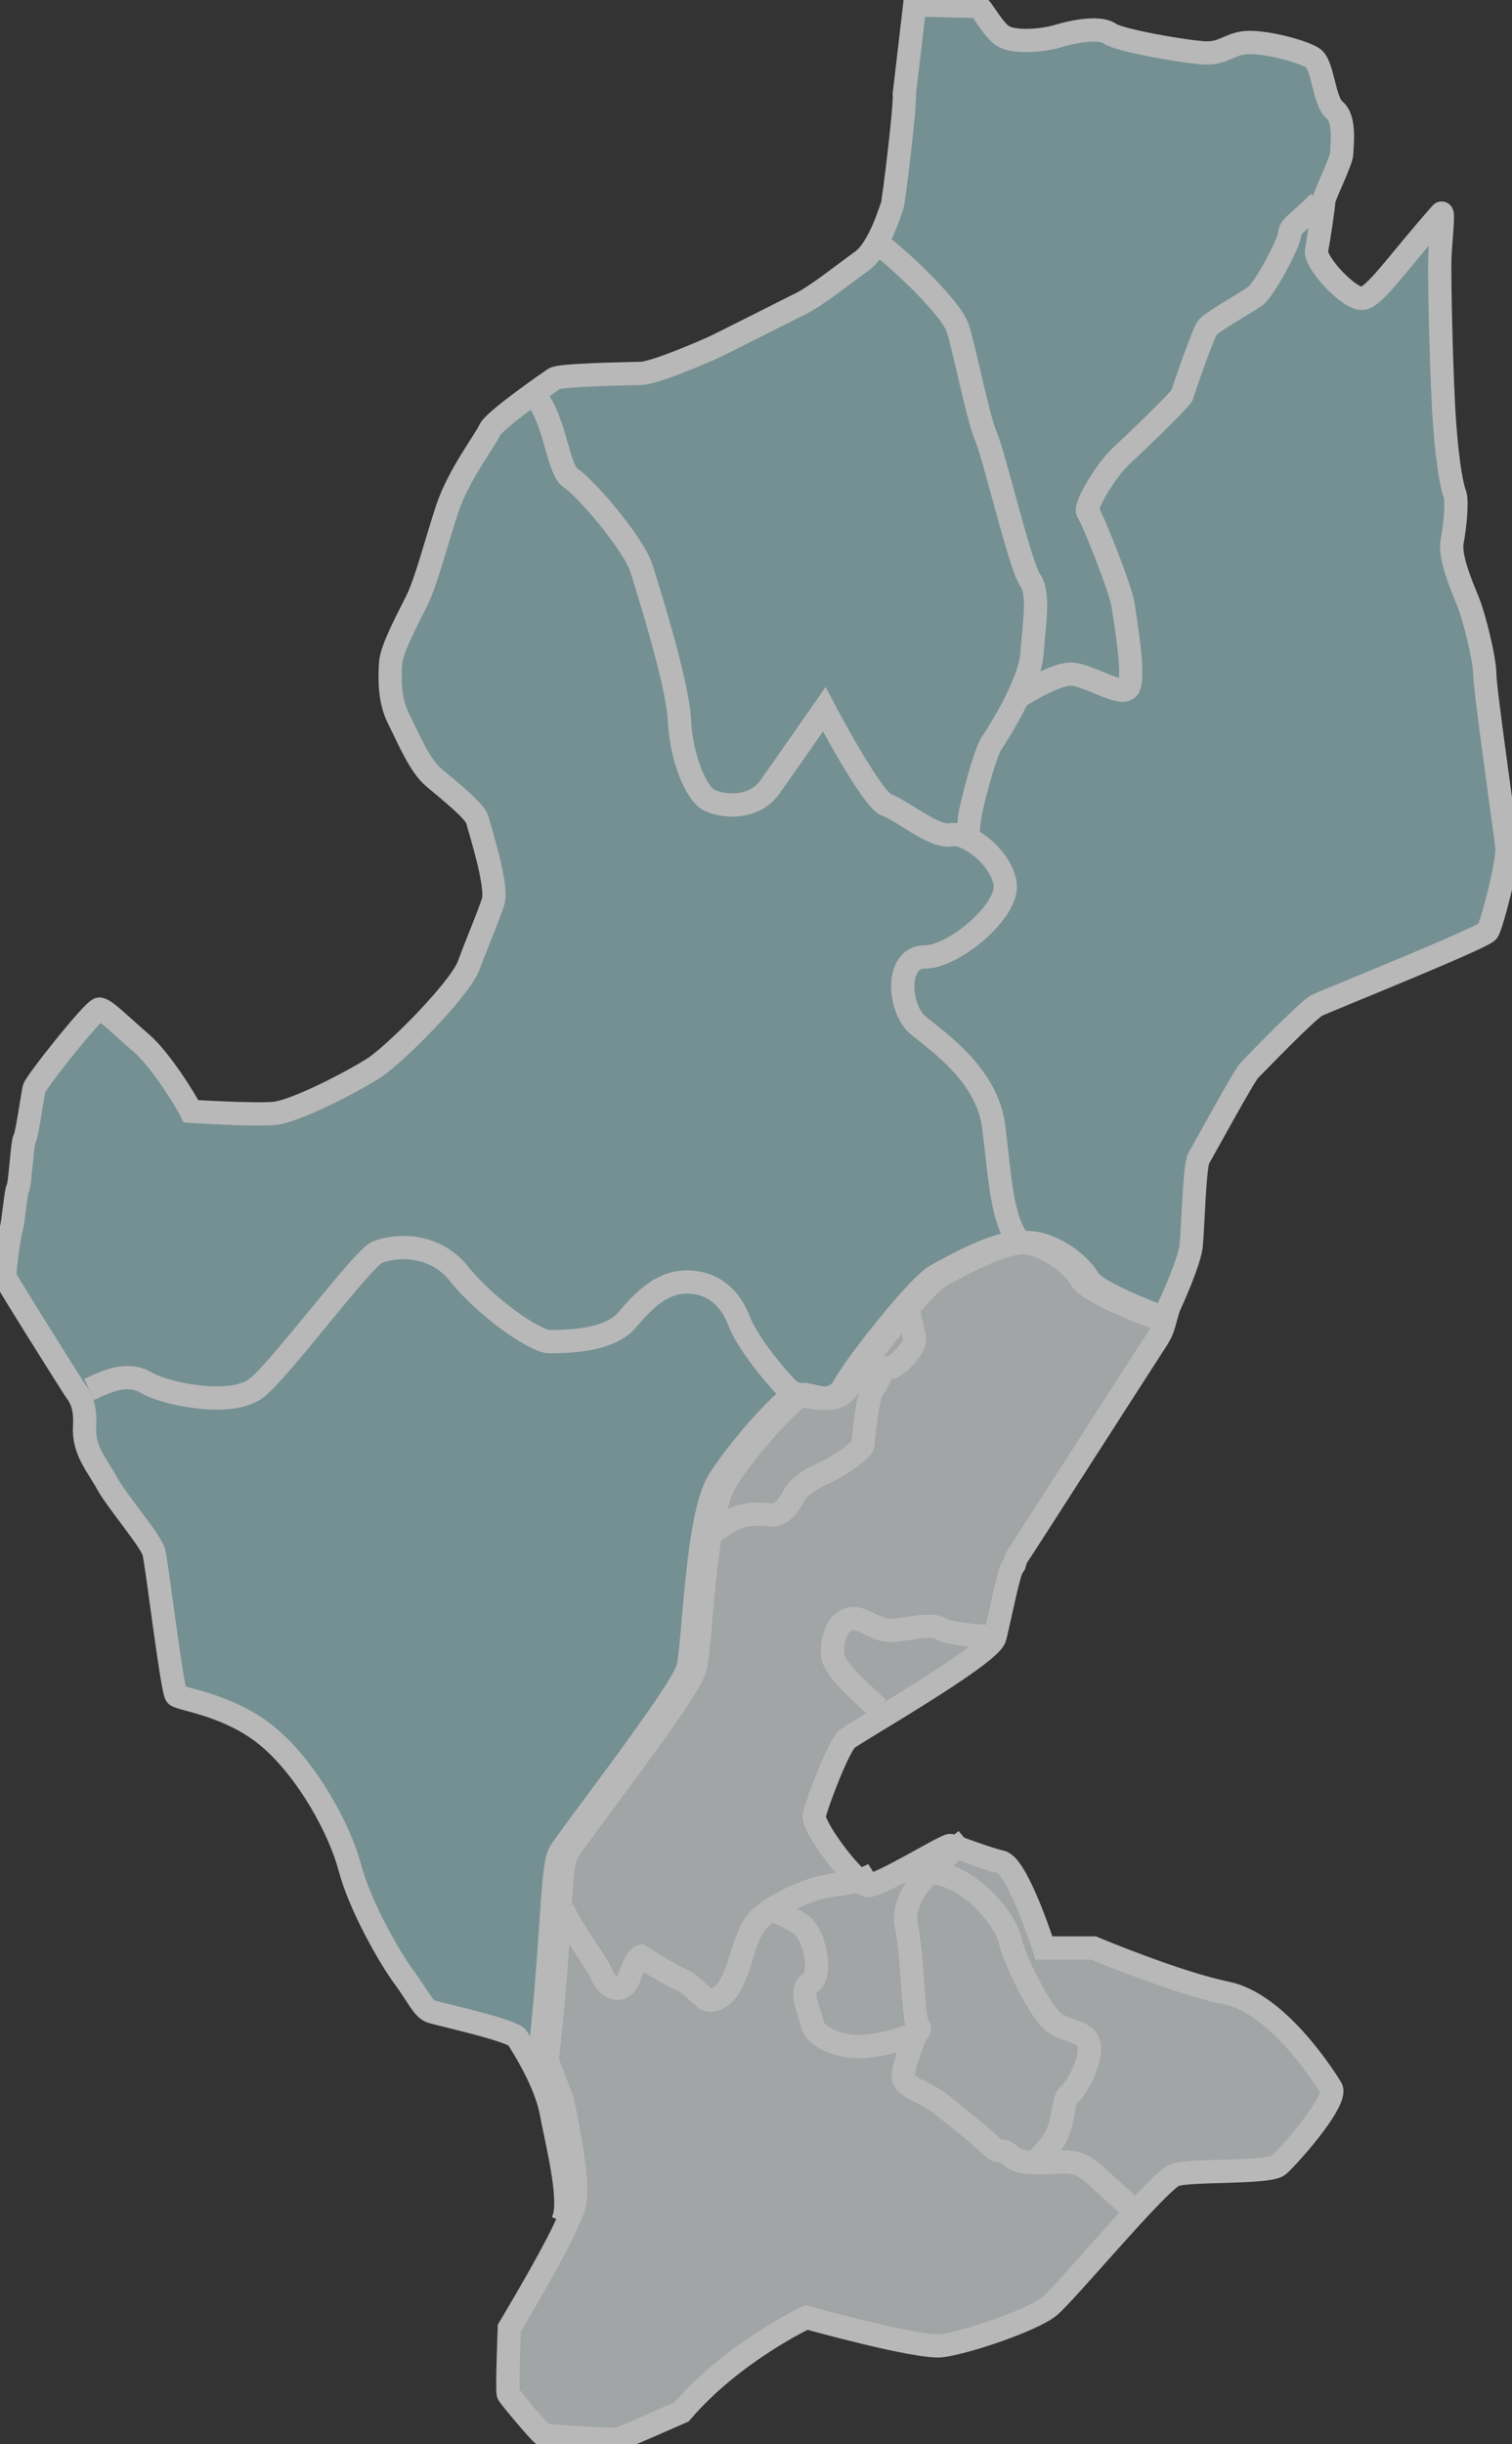 <svg width="195" height="315" viewBox="0 0 195 315" fill="none" xmlns="http://www.w3.org/2000/svg">
<rect x="0" y="0" width="195" height="315" fill="#333333" stroke="none"/>
<g opacity="0.65" clip-path="url(#clip0_1087_5619)">
<path d="M191.873 120.002C191.326 120.851 171.031 128.969 169.822 129.573C168.613 130.181 161.787 137.267 161.125 137.936C160.459 138.6 155.145 148.355 154.602 149.263C154.055 150.171 153.876 157.746 153.632 160.47C153.393 163.199 148.985 172.71 146.87 175.679C144.871 178.489 131.996 198.822 130.159 201.637C130.309 201.11 130.45 200.728 130.561 200.574C131.103 199.816 145.482 177.367 147.473 174.312C149.267 171.562 149.16 171.75 149.677 169.912C149.677 169.912 140.77 166.725 139.706 164.81C138.647 162.895 135.042 160.128 131.859 160.128C131.808 160.128 131.757 160.128 131.701 160.132C131.65 160.128 131.594 160.128 131.543 160.128C128.361 160.128 123.06 163.105 120.727 164.382C118.395 165.658 110.334 175.867 108.848 178.635C108.194 179.847 107.13 180.203 106.054 180.216H106.037C104.777 180.152 103.559 179.702 103.012 179.702C102.987 179.702 102.953 179.706 102.918 179.715C101.645 180.032 95.934 186.201 93.042 190.763C92.073 192.297 91.393 195.082 90.894 198.252C89.864 204.755 89.582 212.865 89.014 215.012C88.164 218.203 73.529 236.925 72.469 238.84C71.406 240.755 71.833 249.152 69.924 265.534L71.94 270.8C72.666 274.66 74.217 281.617 73.354 284.436C73.226 284.865 72.957 285.49 72.598 286.24C72.657 286.077 72.713 285.927 72.751 285.798C73.61 282.979 71.799 276.031 71.077 272.166C70.351 268.306 67.361 263.628 66.724 262.626C66.092 261.627 56.621 259.584 55.579 259.22C54.541 258.855 53.858 257.176 52.046 254.721C50.235 252.267 46.429 245.635 45.118 240.682C43.802 235.73 39.722 228.232 34.742 223.961C29.757 219.69 23.281 219.009 22.734 218.465C22.191 217.916 20.243 201.517 19.838 200.017C19.427 198.518 15.079 193.471 13.81 191.158C12.541 188.84 10.73 186.929 10.91 183.84C11.093 180.751 10.094 179.753 9.551 178.935C9.009 178.117 0.854 165.166 0.67 164.622C0.491 164.077 1.17 159.215 1.444 158.397C1.713 157.578 2.033 153.534 2.302 153.127C2.576 152.716 2.892 147.039 3.165 146.765C3.434 146.491 4.207 141.132 4.387 140.313C4.57 139.495 12.089 130.044 12.815 130.044C13.541 130.044 15.758 132.315 18.206 134.406C20.654 136.496 23.96 141.813 24.639 143.222C24.639 143.222 32.61 143.719 35.331 143.492C38.048 143.265 45.571 139.358 48.287 137.589C51.004 135.815 59.343 127.457 60.474 124.364C61.606 121.275 62.965 118.186 63.601 116.185C64.234 114.189 61.833 106.734 61.56 105.646C61.29 104.554 57.89 101.829 55.989 100.24C54.084 98.65 52.683 95.15 51.414 92.652C50.145 90.15 50.282 87.336 50.372 85.519C50.462 83.698 52.499 79.928 53.725 77.474C54.947 75.023 56.216 70.023 57.664 65.615C59.116 61.211 62.602 56.713 63.149 55.44C63.691 54.168 70.757 49.305 71.483 48.804C72.209 48.307 80.817 48.17 82.628 48.123C84.439 48.08 90.603 45.398 91.825 44.854C93.046 44.306 101.338 40.082 103.286 39.126C105.234 38.175 108.903 35.266 111.167 33.63C113.435 31.993 114.884 26.904 115.067 26.497C115.247 26.09 116.806 13.366 116.626 12.136L117.968 0.65C117.968 0.65 125.746 0.792 126.169 0.865C126.597 0.933 128.079 3.911 129.424 4.69C130.766 5.47 134.23 5.329 136.563 4.622C138.899 3.911 142.009 3.486 143.141 4.339C144.269 5.187 153.039 6.747 155.512 6.82C157.985 6.888 158.694 5.47 161.168 5.47C163.641 5.47 167.955 6.605 169.301 7.458C170.642 8.31 170.715 13.057 172.129 14.193C173.543 15.328 173.047 18.734 173.047 19.723C173.047 20.713 170.715 25.327 170.715 25.965C170.715 26.604 170.078 30.716 169.797 32.276C169.51 33.835 174.179 38.801 175.807 38.445C177.43 38.09 180.331 33.767 185.875 27.495C186.26 27.062 185.786 30.948 185.696 33.223C185.602 35.493 185.892 48.971 186.315 54.695C186.738 60.423 187.341 62.938 187.644 63.721C187.943 64.51 187.674 67.753 187.281 69.784C186.888 71.81 188.592 75.704 189.365 77.611C190.134 79.521 191.493 84.971 191.493 86.924C191.493 88.878 194.167 107.403 194.346 109.219C194.53 111.036 192.415 119.154 191.873 120.002Z" fill="#97C2C4" stroke="white" stroke-width="3" stroke-miterlimit="10"/>
<path d="M171.685 270C171.001 272.498 165.999 278.084 164.901 279.031C163.632 280.119 153.487 279.575 151.492 280.303C149.497 281.027 137.536 295.388 135.362 297.204C133.188 299.021 124.491 301.93 121.411 302.294C118.331 302.658 104.012 298.657 104.012 298.657C104.012 298.657 94.588 303.022 87.886 310.836C87.886 310.836 80.227 314.199 79.774 314.332C79.321 314.469 70.487 313.968 70.082 313.788C69.671 313.608 65.733 308.883 65.549 308.519C65.37 308.155 65.686 300.023 65.686 300.023C65.686 300.023 65.904 299.659 66.275 299.038C67.852 296.373 72.149 289.022 73.23 286.25C73.23 286.25 73.231 286.247 73.234 286.241C73.593 285.491 73.862 284.866 73.99 284.438C74.853 281.619 73.302 274.661 72.576 270.801L70.56 265.536C72.469 249.153 72.042 240.756 73.106 238.841C74.165 236.926 88.8 218.205 89.65 215.013C90.219 212.867 90.5 204.757 91.53 198.253C92.03 195.083 92.709 192.299 93.679 190.765C96.57 186.202 102.282 180.033 103.555 179.716C103.589 179.707 103.623 179.703 103.649 179.703C104.196 179.703 105.413 180.153 106.673 180.217H106.69C107.767 180.204 108.83 179.849 109.484 178.636C110.971 175.869 119.031 165.66 121.364 164.383C123.696 163.106 128.997 160.129 132.18 160.129C132.231 160.129 132.286 160.129 132.338 160.133C132.393 160.129 132.444 160.129 132.496 160.129C135.678 160.129 139.284 162.896 140.343 164.811C141.407 166.726 150.313 169.914 150.313 169.914C149.796 171.752 149.903 171.563 148.109 174.314C146.118 177.368 131.74 199.817 131.197 200.575C131.086 200.73 130.945 201.111 130.796 201.638C130.689 201.796 130.62 201.899 130.591 201.942C130.095 202.628 129.1 207.687 128.472 210.326C128.408 210.588 128.352 210.823 128.297 211.029C127.694 213.329 110.355 223.174 109.24 224.113C108.894 224.404 108.386 225.321 107.839 226.486C107.839 226.499 107.831 226.512 107.822 226.525C106.609 229.138 105.216 232.981 105.011 233.957C104.755 235.157 108.736 240.696 110.915 242.449C111.317 242.774 111.658 242.971 111.897 242.984C113.435 243.074 121.953 237.745 122.56 237.835C122.735 237.86 123.218 238.023 123.858 238.246C125.388 238.781 127.81 239.677 129.1 239.955C131.231 240.414 134.64 251.043 134.64 251.043H141.043C141.043 251.043 151.672 255.524 158.199 256.856C164.722 258.189 170.702 267.519 171.667 269.096C171.796 269.306 171.791 269.619 171.685 270Z" fill="#DCE2E2" stroke="white" stroke-width="3" stroke-miterlimit="10"/>
<path d="M131.701 160.133C134.845 160.218 138.348 162.922 139.39 164.807C140.454 166.722 149.36 169.913 149.36 169.913" stroke="white" stroke-width="3" stroke-miterlimit="10"/>
<path d="M106.037 180.218C104.824 180.226 103.59 179.811 102.919 179.716C102.838 179.703 102.761 179.699 102.697 179.699C101.638 179.699 95.696 186.083 92.727 190.761C89.758 195.443 89.544 211.822 88.698 215.013C87.848 218.205 73.213 236.922 72.154 238.837C71.09 240.752 71.304 250.328 69.394 266.706" stroke="white" stroke-width="3" stroke-miterlimit="10"/>
<path d="M11.486 179.065C13.819 178.002 16.365 176.726 18.911 178.212C21.456 179.699 29.94 181.404 33.123 178.85C36.305 176.297 46.698 162.258 48.608 161.405C50.517 160.553 55.818 159.915 59.214 164.173C62.61 168.431 68.971 172.896 70.88 172.896C72.79 172.896 78.518 172.895 80.851 170.128C83.183 167.36 85.306 165.45 88.061 165.235C90.817 165.021 93.79 166.298 95.272 170.128C96.754 173.958 101.637 179.065 101.637 179.065L102.696 179.703" stroke="white" stroke-width="3" stroke-miterlimit="10"/>
<path d="M69.18 51.213C71.726 54.614 71.939 60.574 73.635 61.636C75.331 62.699 81.696 69.935 82.755 73.336C83.815 76.738 87.42 88.228 87.633 92.906C87.847 97.584 89.757 102.267 91.453 103.115C93.148 103.964 97.181 104.392 99.3 101.414C101.418 98.437 106.301 91.415 106.301 91.415C106.301 91.415 112.452 103.115 114.362 103.754C116.271 104.392 120.513 108.008 122.636 107.584C124.759 107.159 129.21 110.561 129.637 113.967C130.065 117.373 123.063 123.328 119.244 123.328C115.425 123.328 115.853 129.994 118.394 132.119C120.936 134.244 127.305 138.502 128.151 145.168C128.997 151.834 129.142 157.224 131.543 160.129" stroke="white" stroke-width="3" stroke-miterlimit="10"/>
<path d="M113.303 31.428C116.694 33.981 122.636 39.795 123.482 42.207C124.328 44.619 126.028 53.551 127.16 56.246C128.292 58.941 131.543 72.838 132.816 74.68C134.089 76.523 133.38 80.211 133.098 84.183C132.816 88.154 128.715 94.537 127.865 95.81C127.015 97.082 125.178 104.035 125.037 105.453C124.896 106.871 124.755 108.007 124.755 108.007" stroke="white" stroke-width="3" stroke-miterlimit="10"/>
<path d="M170.147 26.039C167.46 28.734 166.328 29.158 166.328 30.152C166.328 31.146 163.078 37.383 161.805 38.236C160.532 39.089 156.29 41.496 155.726 42.207C155.162 42.919 152.616 50.292 152.475 50.857C152.334 51.423 146.396 57.099 144.555 58.8C142.714 60.501 139.745 65.325 140.314 66.031C140.882 66.738 144.555 75.958 144.837 77.946C145.119 79.934 146.392 87.165 145.546 88.583C144.701 90.001 140.173 86.741 137.909 86.882C135.645 87.024 131.262 89.86 131.262 89.86" stroke="white" stroke-width="3" stroke-miterlimit="10"/>
<path d="M72.576 246.072C74.063 249.263 77.032 252.986 77.668 254.58C78.305 256.174 80.321 257.24 81.167 254.794C82.012 252.348 82.653 252.134 82.653 252.134C82.653 252.134 86.258 254.473 87.852 255.111C89.445 255.749 90.714 257.879 91.671 257.772C92.628 257.664 94.11 257.24 95.49 252.558C96.87 247.875 97.715 247.344 99.202 246.281C100.688 245.219 104.503 243.197 107.792 242.88C111.082 242.563 112.777 241.496 112.777 241.496" stroke="white" stroke-width="3" stroke-miterlimit="10"/>
<path d="M113.197 220.118C111.817 218.735 107.468 215.226 107.362 213.204C107.255 211.182 107.998 208.95 109.694 208.628C111.39 208.307 112.983 210.329 115.209 210.119C117.434 209.909 120.087 209.164 121.36 209.905C122.633 210.646 126.768 210.86 126.768 210.86H127.405" stroke="white" stroke-width="3" stroke-miterlimit="10"/>
<path d="M117.122 168.637C117.759 172.145 118.395 172.677 117.438 173.953C116.481 175.23 115.213 176.4 114.469 176.292C113.726 176.185 113.517 177.886 112.667 178.846C111.817 179.805 111.394 185.332 111.287 186.185C111.18 187.037 107.575 189.269 106.302 189.8C105.029 190.332 103.013 191.501 102.376 192.778C101.74 194.055 100.68 195.438 99.194 195.224C97.707 195.01 96.011 195.117 94.631 195.755C93.252 196.394 90.812 198.309 90.812 198.309" stroke="white" stroke-width="3" stroke-miterlimit="10"/>
<path d="M124.598 237.109C121.735 239.556 115.956 243.518 116.908 248.304C117.861 253.089 117.652 260.325 118.497 261.173C119.343 262.022 114.572 263.513 111.394 263.727C108.215 263.941 105.136 262.45 104.819 260.959C104.503 259.468 102.91 256.491 104.503 255.535C106.097 254.58 105.14 249.259 103.23 247.983C101.321 246.706 99.625 246.175 99.625 246.175" stroke="white" stroke-width="3" stroke-miterlimit="10"/>
<path d="M145.78 284.364C140.902 280.324 140.24 278.409 136.844 278.619C133.448 278.829 131.329 278.833 130.27 277.766C129.21 276.7 128.997 277.766 127.724 276.49C126.451 275.213 123.482 272.874 121.359 271.173C119.236 269.472 116.48 269.044 116.48 267.557C116.48 266.071 118.497 261.174 118.497 261.174" stroke="white" stroke-width="3" stroke-miterlimit="10"/>
<path d="M119.664 241.248C125.179 241.531 129.703 247.49 130.271 250.039C130.839 252.588 133.949 258.83 135.645 260.394C137.34 261.958 140.027 261.529 140.455 263.513C140.882 265.496 138.759 269.326 137.909 269.896C137.059 270.466 137.199 273.443 136.213 275.286C135.226 277.128 133.244 278.833 133.244 278.833" stroke="white" stroke-width="3" stroke-miterlimit="10"/>
</g>
<defs>
<clipPath id="clip0_1087_5619">
<rect width="195" height="315" fill="white"/>
</clipPath>
</defs>
</svg>
